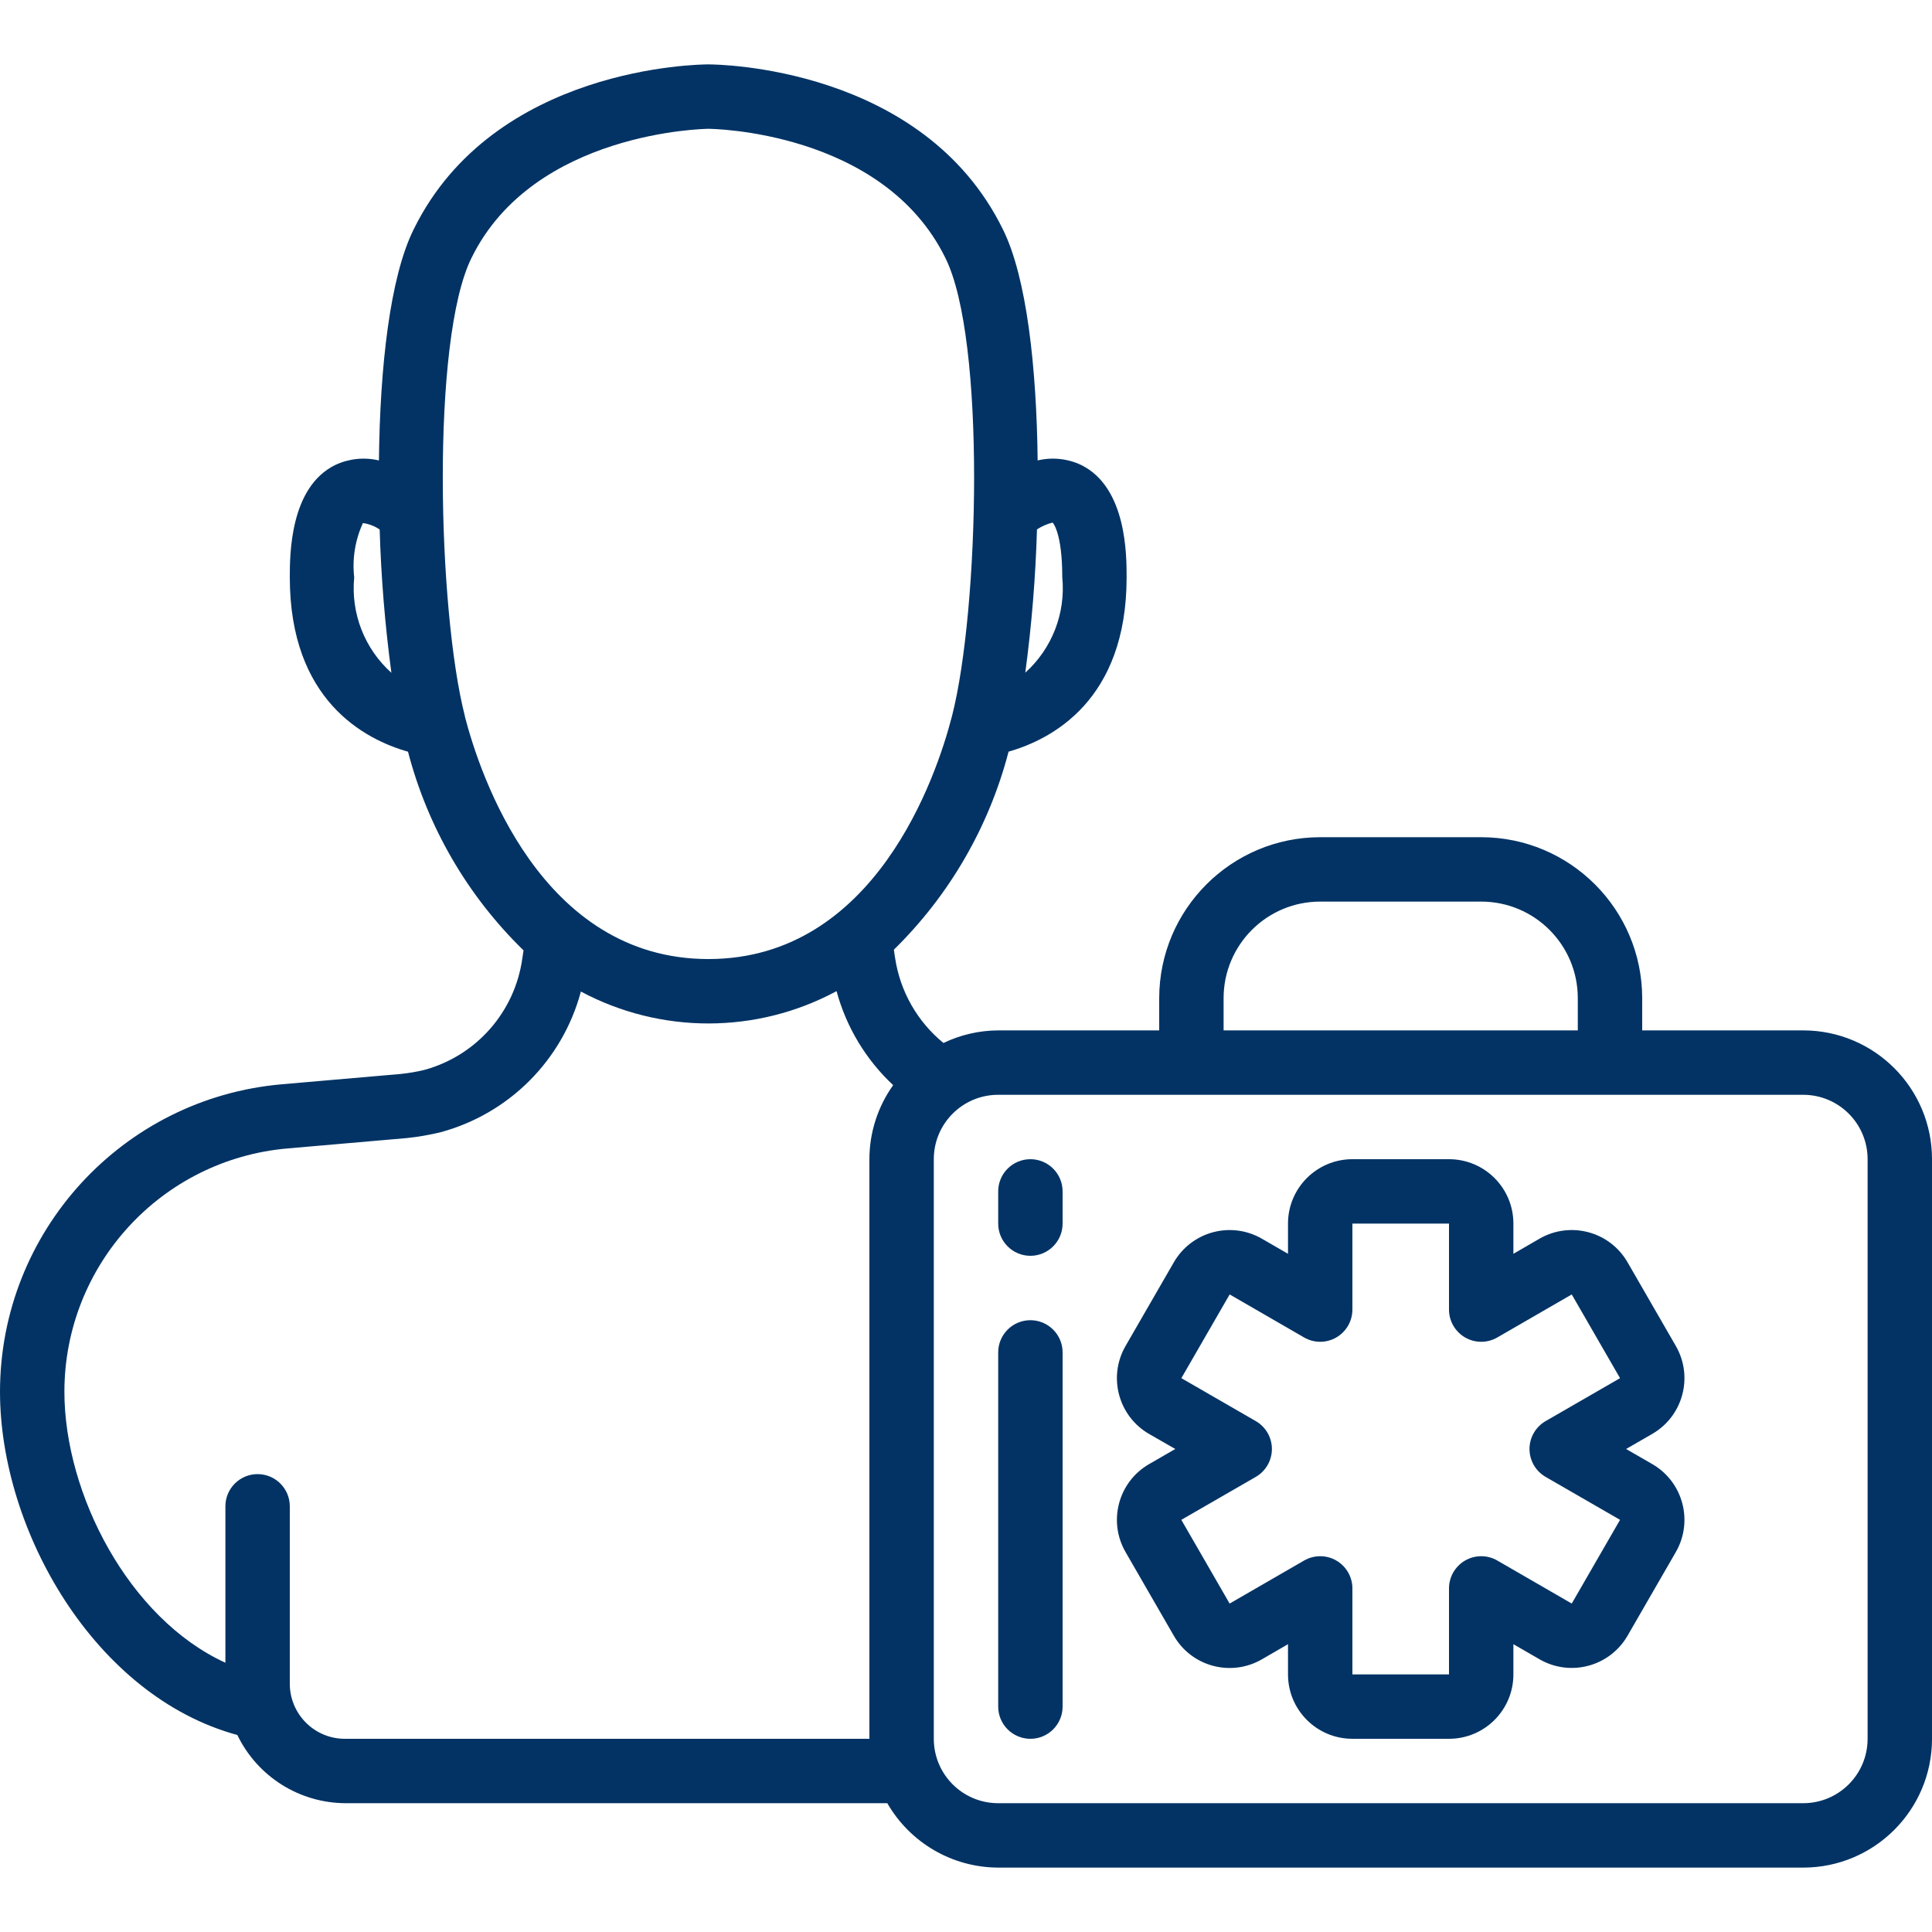 <?xml version="1.0"?>
<svg xmlns="http://www.w3.org/2000/svg" height="512px" viewBox="0 0 60 56" width="512px"><g id="026---Paramedics"><path id="Shape" d="m56 30h-5v-1c-.003-2.76-2.24-4.997-5-5h-5c-2.76.003-4.997 2.24-5 5v1h-5c-.589.002-1.169.136-1.7.391-.808-.66-1.342-1.596-1.5-2.627-.016-.092-.028-.181-.04-.271 1.723-1.689 2.954-3.815 3.562-6.15 1.35-.385 3.666-1.6 3.666-5.413 0-.694 0-2.8-1.417-3.492-.42-.197-.895-.246-1.346-.139-.033-2.895-.341-5.693-1.08-7.177-2.485-5.064-8.874-5.122-9.145-5.122s-6.66.058-9.15 5.117c-.741 1.483-1.05 4.283-1.082 7.183-.453-.108-.929-.059-1.351.138-1.417.687-1.417 2.798-1.417 3.492 0 3.82 2.323 5.032 3.671 5.415.611 2.345 1.851 4.479 3.588 6.17-.012.083-.023.163-.039.256-.232 1.658-1.429 3.017-3.044 3.457-.245.059-.493.101-.743.126l-3.678.319c-4.952.432-8.752 4.577-8.755 9.547 0 4.309 2.94 9.459 7.371 10.662.624 1.294 1.933 2.116 3.369 2.118h16.816c.709 1.233 2.021 1.996 3.444 2h25c2.209 0 4-1.791 4-4v-18c0-2.209-1.791-4-4-4zm-18-1c0-1.657 1.343-3 3-3h5c1.657 0 3 1.343 3 3v1h-11zm-5.31-14.771s.3.293.3 1.7c.109 1.114-.318 2.213-1.149 2.962.198-1.476.32-2.961.363-4.45.149-.097.313-.169.486-.212zm-21.69 1.701c-.065-.576.029-1.159.271-1.686.186.026.364.094.52.2.044 1.489.166 2.974.364 4.45-.835-.748-1.263-1.849-1.155-2.964zm3.439 4.328v-.011c-.841-3.268-1.062-11.7.207-14.243 1.934-3.936 7.302-4.004 7.354-4.004s5.409.046 7.359 4.009c1.264 2.535 1.047 10.931.21 14.214-.006.021-.011.04-.016.061-.469 1.8-2.368 7.5-7.553 7.5-5.208.001-7.1-5.747-7.561-7.526zm-3.699 31.742c-.464.008-.911-.172-1.239-.501-.328-.328-.509-.775-.501-1.239v-5.48c0-.552-.448-1-1-1s-1 .448-1 1v4.858c-3-1.373-5-5.244-5-8.418.003-3.933 3.009-7.211 6.927-7.554l3.693-.321c.354-.036.704-.096 1.05-.179 2.134-.572 3.8-2.239 4.37-4.373 2.482 1.326 5.462 1.322 7.94-.012.303 1.118.912 2.129 1.758 2.919-.479.671-.737 1.475-.738 2.3v18zm47.26 0c0 1.105-.895 2-2 2h-25c-1.105 0-2-.895-2-2v-18c0-1.105.895-2 2-2h25c1.105 0 2 .895 2 2z" fill="#023364"/><path id="Shape" d="m52.044 39.8-1.5-2.6c-.265-.46-.702-.795-1.215-.932-.513-.137-1.059-.065-1.518.2l-.811.47v-.938c0-1.105-.895-2-2-2h-3c-1.105 0-2 .895-2 2v.938l-.812-.469c-.459-.266-1.006-.338-1.518-.2-.513.137-.95.473-1.215.932l-1.5 2.6c-.552.956-.225 2.179.731 2.732l.814.467-.813.469c-.957.552-1.284 1.775-.732 2.732l1.5 2.6c.552.957 1.775 1.284 2.732.732l.813-.471v.938c0 1.105.895 2 2 2h3c1.105 0 2-.895 2-2v-.938l.812.469c.459.266 1.006.338 1.518.2.513-.137.95-.473 1.215-.932l1.5-2.6c.551-.957.223-2.179-.733-2.731l-.812-.468.813-.469c.956-.553 1.283-1.775.731-2.731zm-4.044 4.066 2.312 1.334-1.5 2.6-2.312-1.336c-.309-.179-.691-.179-1-0-.309.179-.5.509-.5.866v2.67h-3v-2.67c-0-.357-.191-.687-.5-.866-.309-.179-.691-.179-1.0 0l-2.313 1.336-1.5-2.6 2.313-1.334c.309-.179.5-.509.5-.866s-.191-.687-.5-.866l-2.312-1.334 1.5-2.6 2.312 1.336c.309.179.691.179 1.0 0.0.309-.179.5-.509.5-.866v-2.67h3v2.67c0.0.357.191.687.5.866.309.179.691.179 1-0l2.312-1.336 1.5 2.6-2.312 1.334c-.309.179-.5.509-.5.866s.191.687.5.866z" fill="#023364"/><path id="Shape" d="m32 34c-.552 0-1 .448-1 1v1c0 .552.448 1 1 1s1-.448 1-1v-1c0-.552-.448-1-1-1z" fill="#023364"/><path id="Shape" d="m32 39c-.552 0-1 .448-1 1v11c0 .552.448 1 1 1s1-.448 1-1v-11c0-.552-.448-1-1-1z" fill="#023364"/></g></svg>
